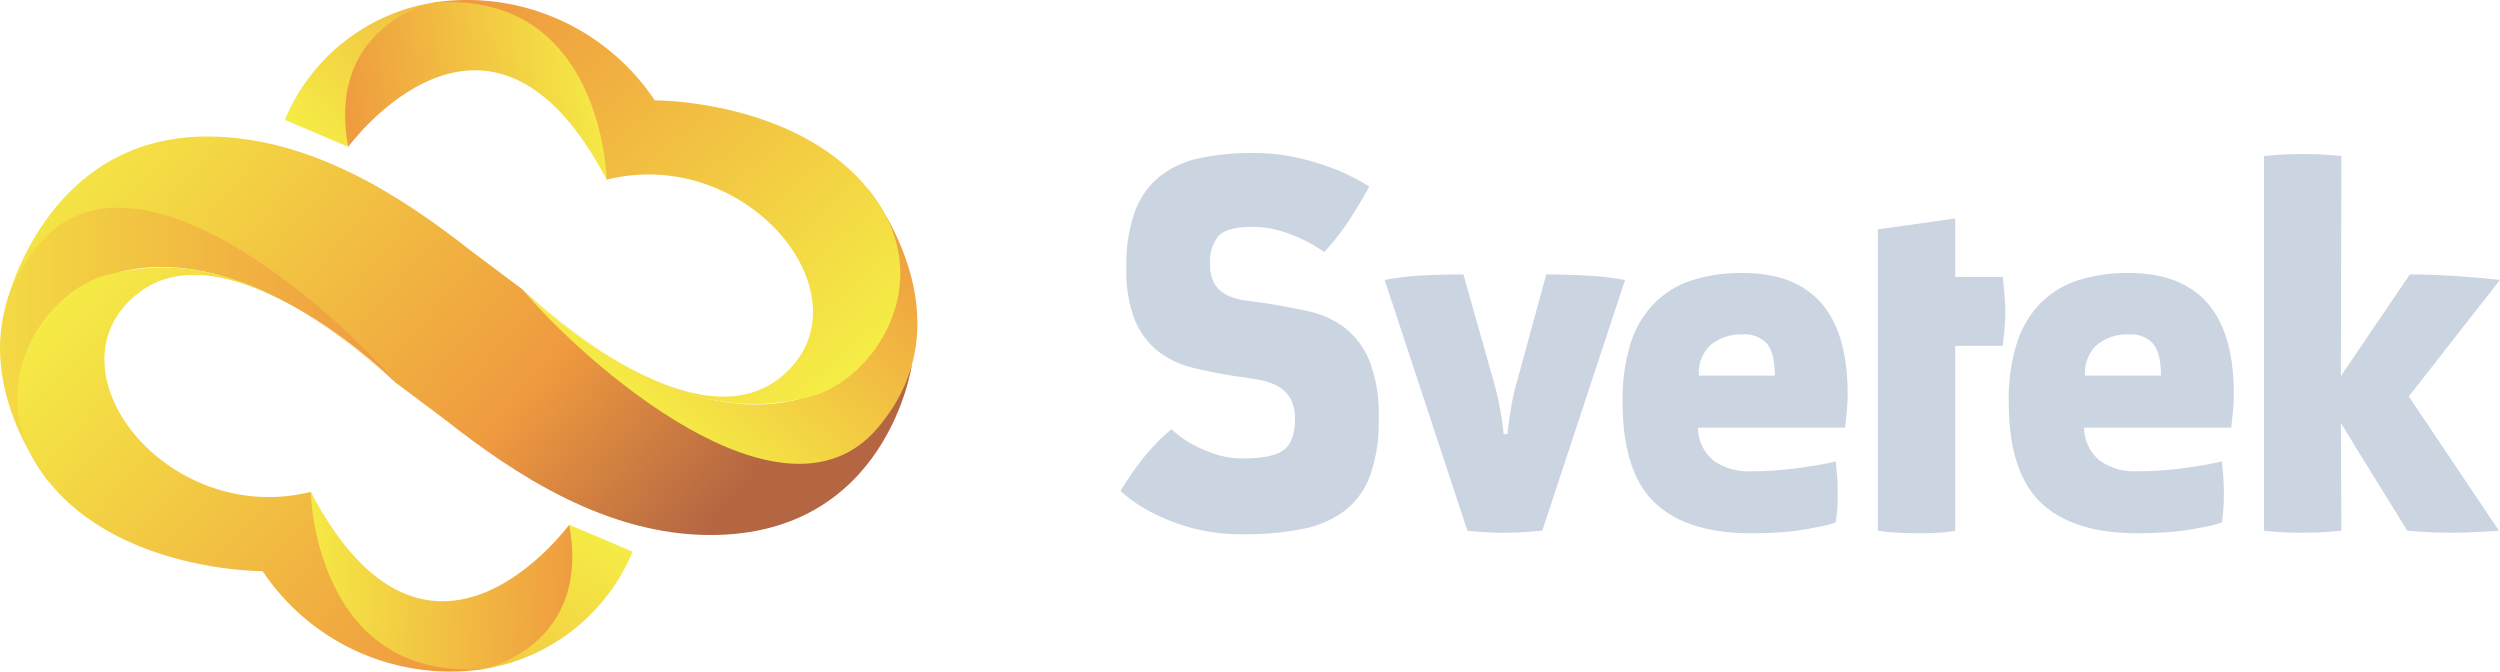 <svg id="f144aed4-39ce-4054-a922-0c6465d77746" data-name="Слой 1" xmlns="http://www.w3.org/2000/svg"
  xmlns:xlink="http://www.w3.org/1999/xlink" width="351.297" height="94.363" viewBox="0 0 351.297 94.363">
  <defs>
    <style>
      .fdd18fc0-0c70-4273-8940-f6d2ba92042c {
        fill: #cbd5e1;
      }

      .ac348c09-0a9f-4c0d-9f21-108a8ba1edd0 {
        fill: url(#ad62f6a1-d3e4-4be3-8408-e3549e1294e6);
      }

      .b081c75e-43f1-41a9-af4e-67b236eb1a75 {
        fill: url(#f37cece9-54f5-4679-9ce1-526ab5f0e088);
      }

      .a2ec8570-6bb6-4b05-8275-2cb4a39f5ac6 {
        fill: url(#a50b8eb8-9fc3-47e5-a19a-d69860eda609);
      }

      .a0006482-945f-474a-b6ef-c3b987396366 {
        fill: url(#bb157d2c-aa27-4615-be78-faa8ee668f13);
      }

      .a6d10479-98c2-41d3-94d7-21435567dabe {
        fill: url(#bd0eeb2e-240b-45d9-99eb-1d840a5ea096);
      }

      .b4f74ce4-d10d-4792-a5c0-73de3ac6a9b8 {
        fill: url(#ecaf45ce-e226-4e03-ad7a-29384b0d8b29);
      }

      .f98fe767-f0e8-4b8b-8b8f-f273351607be {
        fill: url(#a3749a78-d105-4630-a901-aa40b80d2cf8);
      }

      .f57ed8d8-dd1d-49a1-9149-71178fd184d0 {
        fill: url(#b54c103c-76bb-4bf9-be05-b0bfda555ab7);
      }

      .a82d4eee-dc87-4050-bf8f-e8ae07b7a02e {
        fill: url(#b456ea3b-0c77-4d98-9ab0-5470b75b15ae);
      }
    </style>
    <linearGradient id="ad62f6a1-d3e4-4be3-8408-e3549e1294e6" x1="98.486" y1="75.73" x2="16.44" y2="6.897"
      gradientUnits="userSpaceOnUse">
      <stop offset="0" stop-color="#b46642" />
      <stop offset="0.297" stop-color="#ef9a3f" />
      <stop offset="1" stop-color="#f5ec45" />
    </linearGradient>
    <linearGradient id="f37cece9-54f5-4679-9ce1-526ab5f0e088" x1="91.126" y1="58.397" x2="121.24" y2="24.903"
      gradientUnits="userSpaceOnUse">
      <stop offset="0" stop-color="#f5ec45" />
      <stop offset="1" stop-color="#ef9a3f" />
    </linearGradient>
    <linearGradient id="a50b8eb8-9fc3-47e5-a19a-d69860eda609" x1="115.6" y1="54.317" x2="68.278" y2="-0.381"
      xlink:href="#f37cece9-54f5-4679-9ce1-526ab5f0e088" />
    <linearGradient id="bb157d2c-aa27-4615-be78-faa8ee668f13" x1="85.076" y1="11.401" x2="48.201" y2="15.703"
      xlink:href="#f37cece9-54f5-4679-9ce1-526ab5f0e088" />
    <linearGradient id="bd0eeb2e-240b-45d9-99eb-1d840a5ea096" x1="42.679" y1="18.744" x2="74.022" y2="-10.448"
      xlink:href="#f37cece9-54f5-4679-9ce1-526ab5f0e088" />
    <linearGradient id="ecaf45ce-e226-4e03-ad7a-29384b0d8b29" x1="54.569" y1="48.434" x2="-15.185" y2="48.434"
      gradientUnits="userSpaceOnUse">
      <stop offset="0" stop-color="#ef9a3f" />
      <stop offset="1" stop-color="#f5ec45" />
    </linearGradient>
    <linearGradient id="a3749a78-d105-4630-a901-aa40b80d2cf8" x1="9.259" y1="40.158" x2="64.264" y2="92.09"
      xlink:href="#f37cece9-54f5-4679-9ce1-526ab5f0e088" />
    <linearGradient id="b54c103c-76bb-4bf9-be05-b0bfda555ab7" x1="41.992" y1="80.83" x2="81.325" y2="83.289"
      xlink:href="#f37cece9-54f5-4679-9ce1-526ab5f0e088" />
    <linearGradient id="b456ea3b-0c77-4d98-9ab0-5470b75b15ae" x1="84.552" y1="74.913" x2="55.667" y2="127.152"
      xlink:href="#f37cece9-54f5-4679-9ce1-526ab5f0e088" />
  </defs>
  <path class="fdd18fc0-0c70-4273-8940-f6d2ba92042c"
    d="M175.971,21.503a27.951,27.951,0,0,1,6.652.727,38.625,38.625,0,0,1,5.19,1.625,30.663,30.663,0,0,1,4.597,2.353q-1.324,2.424-2.787,4.675a35.742,35.742,0,0,1-3.552,4.552,18.192,18.192,0,0,0-2.925-1.741,20.763,20.763,0,0,0-3.239-1.254,13.575,13.575,0,0,0-3.936-.557q-3.484,0-4.702,1.221a5.524,5.524,0,0,0-1.219,4.012,5.087,5.087,0,0,0,.694,2.897,4.39,4.39,0,0,0,1.84,1.534,8.71,8.71,0,0,0,2.57.698q1.424.175,2.814.383,3.055.49,5.903,1.117a12.927,12.927,0,0,1,5.036,2.267,11.339,11.339,0,0,1,3.507,4.64,20.903,20.903,0,0,1,1.32,8.232,22.311,22.311,0,0,1-1.213,7.954,11.027,11.027,0,0,1-3.6,4.953,14.503,14.503,0,0,1-5.929,2.547,41.329,41.329,0,0,1-8.275.732,26.896,26.896,0,0,1-7.349-.906,27.813,27.813,0,0,1-5.399-2.09,21.501,21.501,0,0,1-4.528-3.065,39.774,39.774,0,0,1,3.17-4.597,29.063,29.063,0,0,1,4.005-4.11,14.516,14.516,0,0,0,2.856,2.09,20.56,20.56,0,0,0,3.204,1.393,12.297,12.297,0,0,0,4.041.627q4.108,0,5.676-1.185,1.567-1.183,1.567-4.318a5.486,5.486,0,0,0-.766-3.134,4.845,4.845,0,0,0-1.95-1.672,10.134,10.134,0,0,0-2.681-.801q-1.499-.243-3.031-.453-3.065-.486-5.816-1.149a13.042,13.042,0,0,1-4.842-2.23,10.882,10.882,0,0,1-3.344-4.353,18.86,18.86,0,0,1-1.253-7.593,21.957,21.957,0,0,1,1.184-7.767,11.4,11.4,0,0,1,3.483-4.946,13.439,13.439,0,0,1,5.572-2.577A34.387,34.387,0,0,1,175.971,21.503Z" />
  <path class="fdd18fc0-0c70-4273-8940-f6d2ba92042c"
    d="M216.719,74.581q-.906.068-1.811.139-.767.068-1.776.105-1.011.035-1.916.035-.976,0-1.811-.035-.836-.036-1.602-.105-.837-.07-1.603-.139L194.568,39.335a41.477,41.477,0,0,1,5.189-.627q2.542-.138,5.886-.139l4.249,15.046q.418,1.463.696,2.821.277,1.358.418,2.334.209,1.254.279,2.229h.558q.068-1.044.279-2.298.138-1.046.383-2.369a25.657,25.657,0,0,1,.662-2.717l4.11-15.046q2.437,0,5.433.139a42.303,42.303,0,0,1,5.643.627Z" />
  <path class="fdd18fc0-0c70-4273-8940-f6d2ba92042c"
    d="M238.592,60.092a6.043,6.043,0,0,0,2.16,4.598,8.344,8.344,0,0,0,5.294,1.533q2.298,0,4.458-.209,2.158-.209,3.832-.488a35.668,35.668,0,0,0,3.622-.696q.068.697.139,1.463.068.697.104,1.498.035.801.035,1.567,0,.836-.035,1.567-.036.732-.104,1.289-.07.697-.139,1.184a16.281,16.281,0,0,1-3.135.766,29.783,29.783,0,0,1-3.762.557q-2.23.209-5.015.209-9.056,0-13.549-4.319-4.493-4.317-4.492-14.14a26.184,26.184,0,0,1,1.149-8.289,14.189,14.189,0,0,1,3.344-5.607,13.101,13.101,0,0,1,5.294-3.204,22.795,22.795,0,0,1,7.071-1.01q14.766,0,14.767,16.996c0,.512-.012.94-.035,1.289q-.036.522-.069.975-.037.455-.105,1.01-.07.559-.139,1.463Zm6.27-13.096a6.8,6.8,0,0,0-4.388,1.393,5.283,5.283,0,0,0-1.742,4.388h10.657q0-3.134-1.079-4.458A4.198,4.198,0,0,0,244.861,46.997Z" />
  <path class="fdd18fc0-0c70-4273-8940-f6d2ba92042c"
    d="M263.877,32.23l10.867-1.532v8.219h6.687q.069.692.139,1.452.069.693.139,1.591.069.9.07,1.868,0,1.039-.07,1.936-.069.899-.139,1.521c-.046.507-.093.946-.139,1.314h-6.687V74.581a14.179,14.179,0,0,1-1.463.209q-.698.068-1.568.104-.871.035-1.776.035-1.185,0-2.264-.035-1.08-.036-1.915-.104-.976-.07-1.881-.209Z" />
  <path class="fdd18fc0-0c70-4273-8940-f6d2ba92042c"
    d="M292.855,60.092a6.043,6.043,0,0,0,2.16,4.598,8.345,8.345,0,0,0,5.294,1.533q2.298,0,4.458-.209,2.158-.209,3.831-.488a35.668,35.668,0,0,0,3.622-.696q.068.697.139,1.463.068.697.104,1.498.035.801.035,1.567,0,.836-.035,1.567-.036.732-.104,1.289-.07.697-.139,1.184a16.281,16.281,0,0,1-3.135.766,29.783,29.783,0,0,1-3.761.557q-2.23.209-5.015.209-9.056,0-13.549-4.319-4.493-4.317-4.492-14.14a26.184,26.184,0,0,1,1.149-8.289,14.189,14.189,0,0,1,3.344-5.607,13.1,13.1,0,0,1,5.294-3.204,22.795,22.795,0,0,1,7.071-1.01q14.766,0,14.767,16.996c0,.512-.012.94-.035,1.289q-.036.522-.069.975-.037.455-.105,1.01-.07.559-.139,1.463Zm6.27-13.096a6.8,6.8,0,0,0-4.388,1.393A5.283,5.283,0,0,0,292.994,52.779h10.657q0-3.134-1.079-4.458A4.198,4.198,0,0,0,299.124,46.997Z" />
  <path class="fdd18fc0-0c70-4273-8940-f6d2ba92042c"
    d="M328.937,52.848l9.683-14.28q3.134,0,6.339.209,3.203.209,6.339.557L338.48,55.704l12.678,18.877q-1.116.068-2.299.139-.976.068-2.16.105-1.185.035-2.229.035-1.044,0-2.16-.035-1.115-.036-2.02-.105-1.046-.07-2.02-.139l-9.334-15.116.07,15.116q-.767.068-1.672.139-.767.068-1.811.105-1.044.035-2.16.035-1.115,0-2.055-.035c-.626-.024-1.173-.059-1.636-.105q-.836-.07-1.533-.139V21.921q.765-.068,1.672-.139.765-.068,1.741-.105.975-.035,2.16-.035.905,0,1.846.035c.627.024,1.195.059,1.706.105q.905.07,1.742.139Z" />
  <path class="ac348c09-0a9f-4c0d-9f21-108a8ba1edd0"
    d="M128.112,51.364l-6.298,4.917-10.141,5.147L97.385,56.589l-12.541-6.223-6.539-4.91-4.965-4.847L66.236,35.286c-9.618-7.555-22.486-16.102-37.164-16.102-22.952,0-28.269,23.815-28.269,23.815l6.298-4.917,10.141-5.147L31.53,37.775l12.541,6.223L50.61,48.907l4.965,4.847,7.103,5.324c9.618,7.555,22.486,16.103,37.165,16.103C124.708,75.18,128.112,51.364,128.112,51.364Z" />
  <path class="b081c75e-43f1-41a9-af4e-67b236eb1a75"
    d="M122.07,26.679s14.545,17.925,1.229,33.494-41.228-9.219-49.96-19.564c0,0,19.897,20.204,38.758,15.533l7.259-5.802,4.609-9.27L122.941,33.286Z" />
  <path class="a2ec8570-6bb6-4b05-8275-2cb4a39f5ac6"
    d="M73.34,40.61s23.661,22.97,36.491,12.292-4.456-32.649-24.583-27.656l-.768-3.399-4.955-10.966L70.497,5.31l-6.492-3.88L60.92.355A31.694,31.694,0,0,1,92.007,14.106s19.82-.128,30.063,12.573.717,26.763-8.194,29.053S92.52,57.92,73.34,40.61Z" />
  <path class="a0006482-945f-474a-b6ef-c3b987396366"
    d="M85.247,25.245S84.76-1.335,60.92.355l-.681.153-2.975.846L52.386,4.234,48.103,8.652l-1.306,4.993,1.498,5.147.64,1.844S68.653-6.405,85.247,25.245Z" />
  <path class="a6d10479-98c2-41d3-94d7-21435567dabe"
    d="M40.024,16.846A27.325,27.325,0,0,1,60.92.355s-15.16,3.175-11.984,20.281Z" />
  <path class="b4f74ce4-d10d-4792-a5c0-73de3ac6a9b8"
    d="M6.845,67.684s-14.545-17.925-1.229-33.494,41.228,9.219,49.96,19.564c0,0-19.897-20.204-38.757-15.533L9.559,44.023,4.95,53.293,5.974,61.077Z" />
  <path class="f98fe767-f0e8-4b8b-8b8f-f273351607be"
    d="M55.575,53.754S31.914,30.784,19.085,41.462s4.456,32.649,24.583,27.656l.768,3.399,4.955,10.966,9.027,5.57,6.491,3.88,3.086,1.076A31.694,31.694,0,0,1,36.908,80.257s-19.82.128-30.063-12.573-.717-26.762,8.194-29.053S36.396,36.443,55.575,53.754Z" />
  <path class="f57ed8d8-dd1d-49a1-9149-71178fd184d0"
    d="M43.668,69.118s.487,26.58,24.327,24.89l.681-.153,2.975-.846,4.878-2.881,4.283-4.417,1.306-4.993-1.498-5.147-.64-1.844S60.262,100.769,43.668,69.118Z" />
  <path class="a82d4eee-dc87-4050-bf8f-e8ae07b7a02e"
    d="M88.891,77.517A27.325,27.325,0,0,1,67.995,94.008S83.155,90.833,79.979,73.727Z" />
</svg>